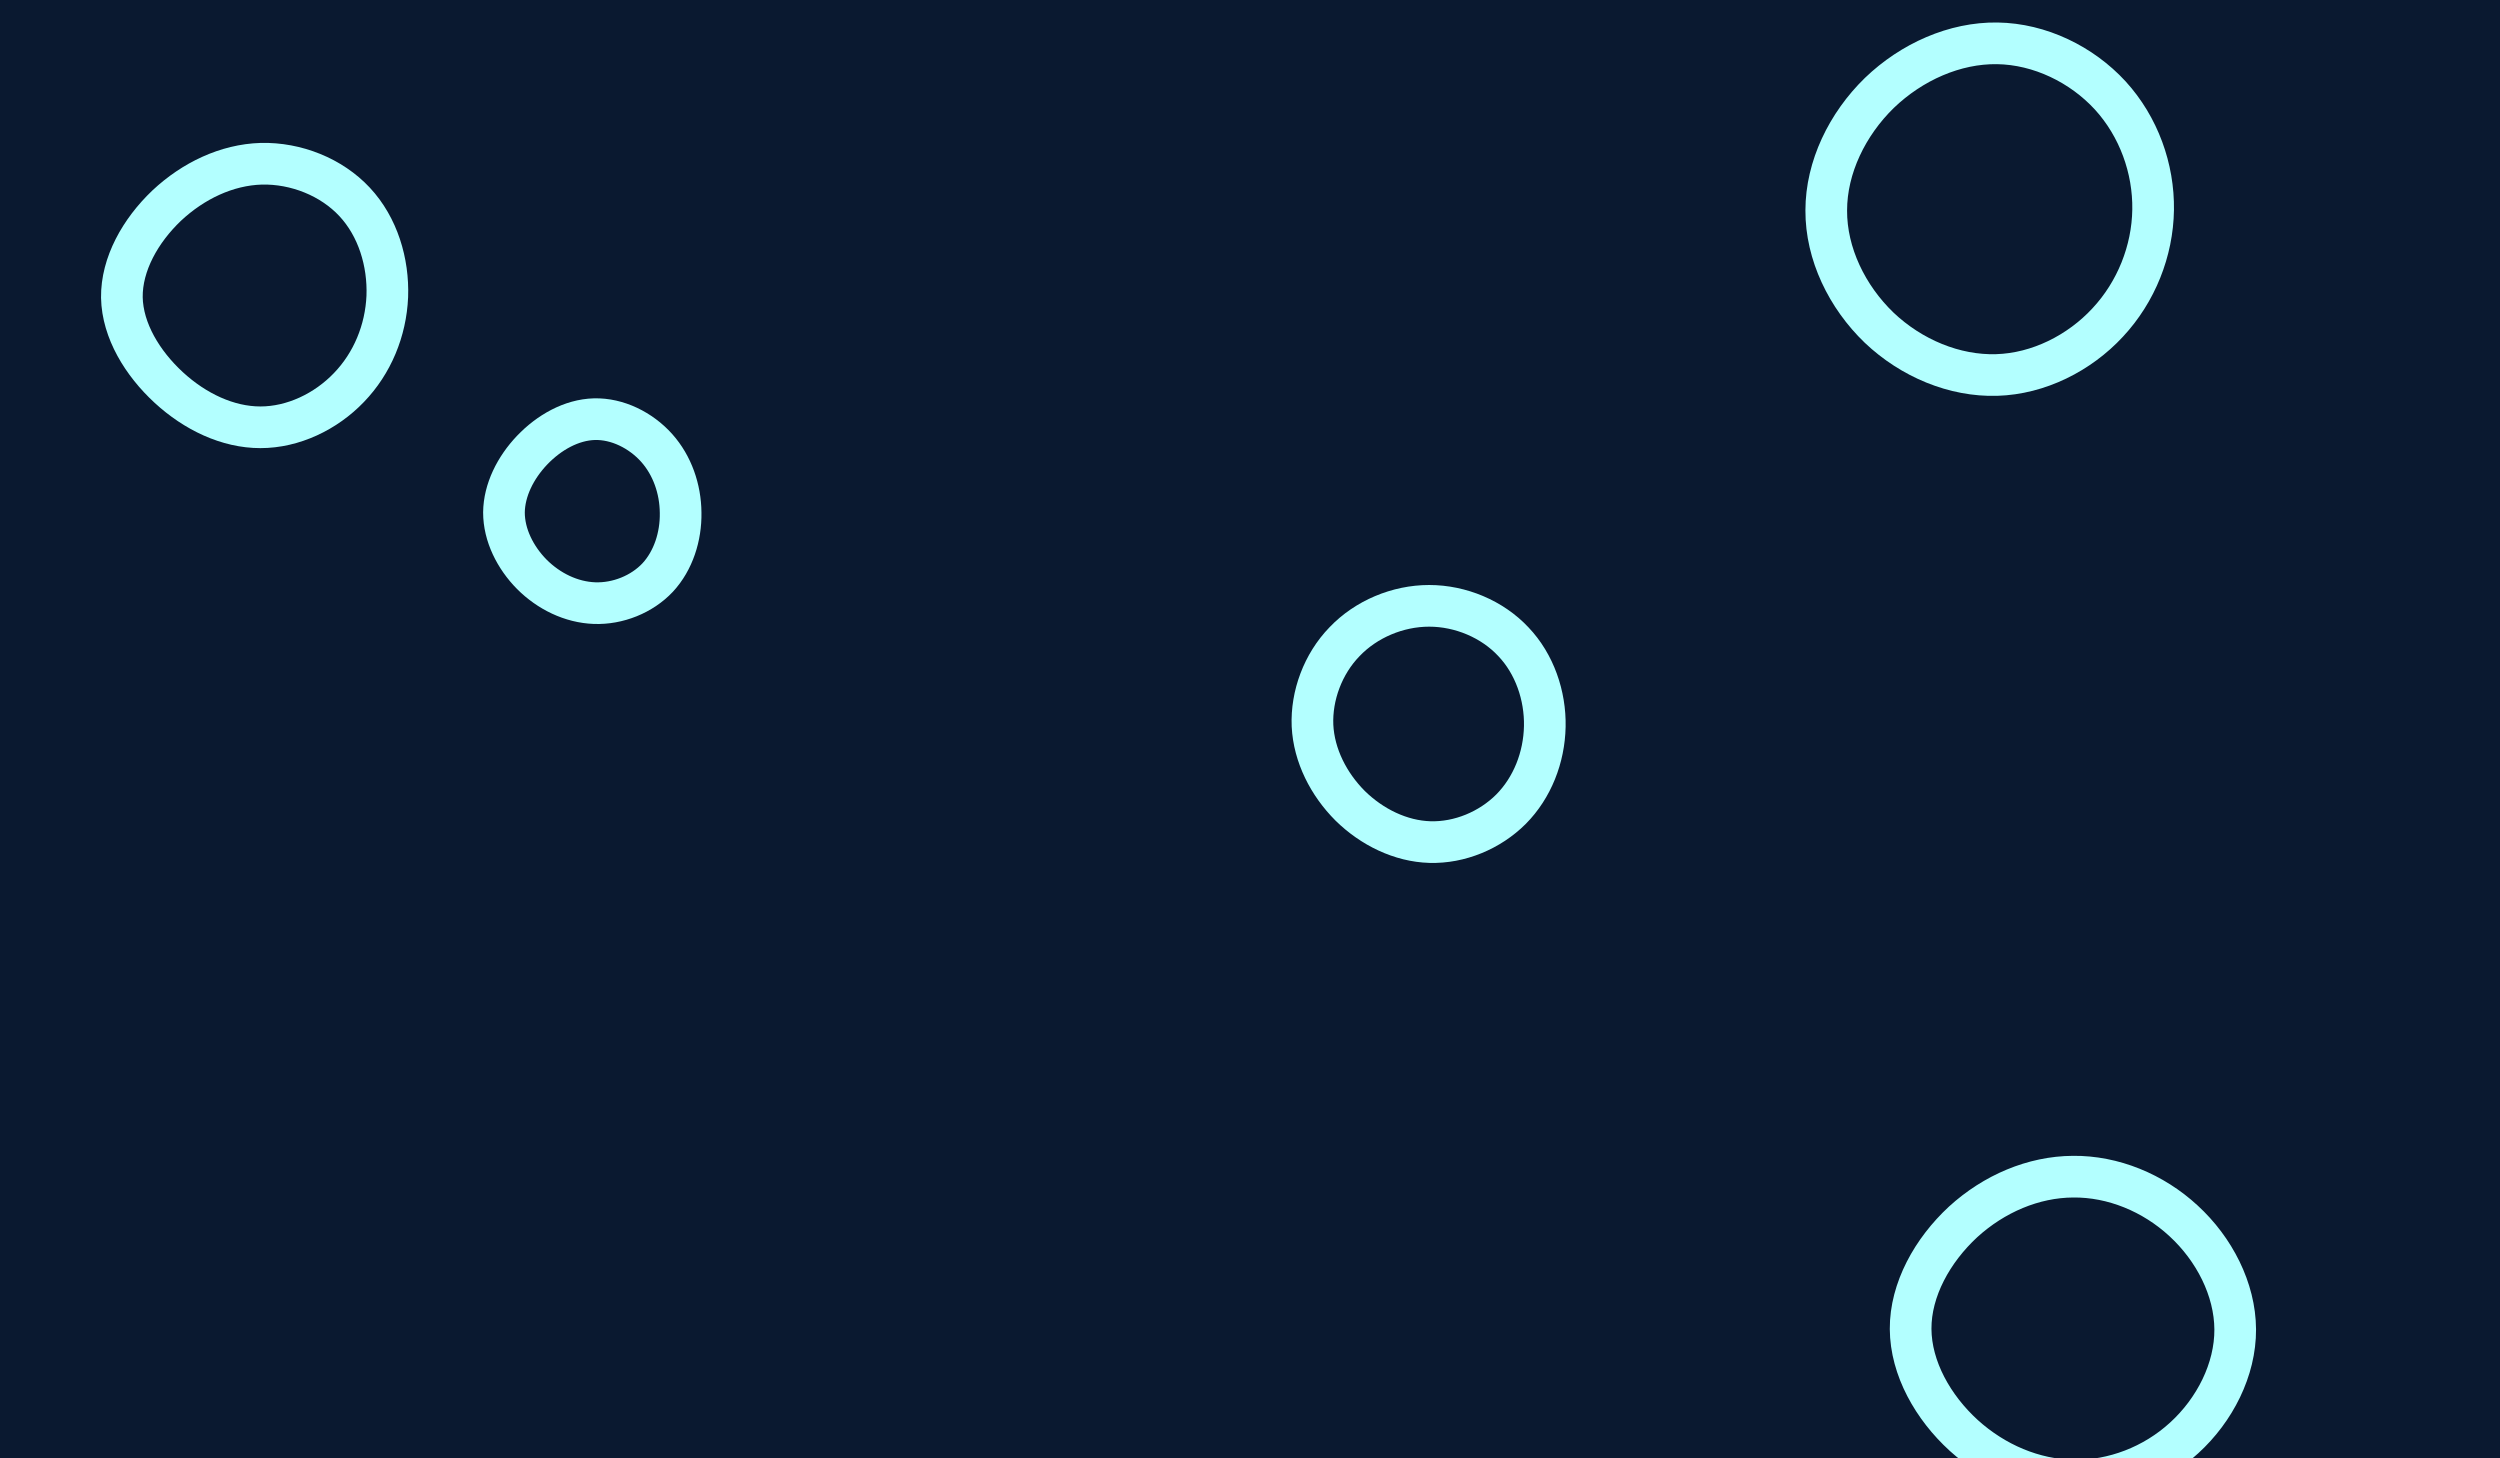 <svg id="visual" viewBox="0 0 1200 700" width="1200" height="700" xmlns="http://www.w3.org/2000/svg" xmlns:xlink="http://www.w3.org/1999/xlink" version="1.1"><rect width="1200" height="700" fill="#0a1930"></rect><g><g transform="translate(959 101)"><path d="M53.9 -55.2C67.6 -40.2 74.8 -20.1 74.5 -0.3C74.2 19.5 66.4 39.1 52.7 53.8C39.1 68.5 19.5 78.4 -0.6 79C-20.8 79.6 -41.5 71 -57 56.3C-72.4 41.5 -82.5 20.8 -82.4 0C-82.4 -20.7 -72.3 -41.4 -56.9 -56.4C-41.4 -71.3 -20.7 -80.5 -0.3 -80.2C20.1 -79.9 40.2 -70.1 53.9 -55.2Z" stroke="#B3FFFF" fill="none" stroke-width="20"></path></g><g transform="translate(995 638)"><path d="M53.1 -52C67.8 -38.5 77.8 -19.2 77.9 0.1C78 19.4 68.1 38.8 53.4 52.2C38.8 65.6 19.4 73 0.3 72.7C-18.8 72.4 -37.6 64.4 -52.4 51C-67.1 37.6 -77.8 18.8 -77.9 -0.1C-78 -19 -67.4 -37.9 -52.7 -51.5C-37.9 -65 -19 -73.1 0.1 -73.2C19.2 -73.4 38.5 -65.5 53.1 -52Z" stroke="#B3FFFF" fill="none" stroke-width="20"></path></g><g transform="translate(686 349)"><path d="M40.4 -41C50.6 -30.3 55.8 -15.1 55.5 -0.3C55.2 14.6 49.5 29.1 39.3 39.4C29.1 49.6 14.6 55.6 0.4 55.2C-13.7 54.8 -27.5 48 -37.9 37.8C-48.2 27.5 -55.3 13.7 -56 -0.7C-56.6 -15.1 -51 -30.3 -40.6 -41C-30.3 -51.8 -15.1 -58.2 0 -58.2C15.1 -58.2 30.3 -51.8 40.4 -41Z" stroke="#B3FFFF" fill="none" stroke-width="20"></path></g><g transform="translate(125 143)"><path d="M45.2 -46.1C56.4 -34.1 61.5 -17.1 60.9 -0.7C60.2 15.7 53.7 31.4 42.5 43C31.4 54.6 15.7 62.1 0 62.1C-15.7 62.1 -31.4 54.6 -44 43C-56.6 31.4 -66.2 15.7 -66.5 -0.2C-66.7 -16.2 -57.6 -32.3 -45 -44.3C-32.3 -56.2 -16.2 -63.9 0.4 -64.4C17.1 -64.8 34.1 -58 45.2 -46.1Z" stroke="#B3FFFF" fill="none" stroke-width="20"></path></g><g transform="translate(285 246)"><path d="M30.2 -31C37.7 -22.6 41.6 -11.3 41.7 0.1C41.9 11.5 38.2 23.1 30.7 31.2C23.1 39.3 11.5 43.9 0.4 43.5C-10.8 43.1 -21.6 37.8 -29.7 29.7C-37.7 21.6 -43.1 10.8 -43.1 0C-43 -10.7 -37.6 -21.5 -29.6 -29.9C-21.5 -38.4 -10.7 -44.5 0.3 -44.8C11.3 -45.1 22.6 -39.5 30.2 -31Z" stroke="#B3FFFF" fill="none" stroke-width="20"></path></g></g></svg>